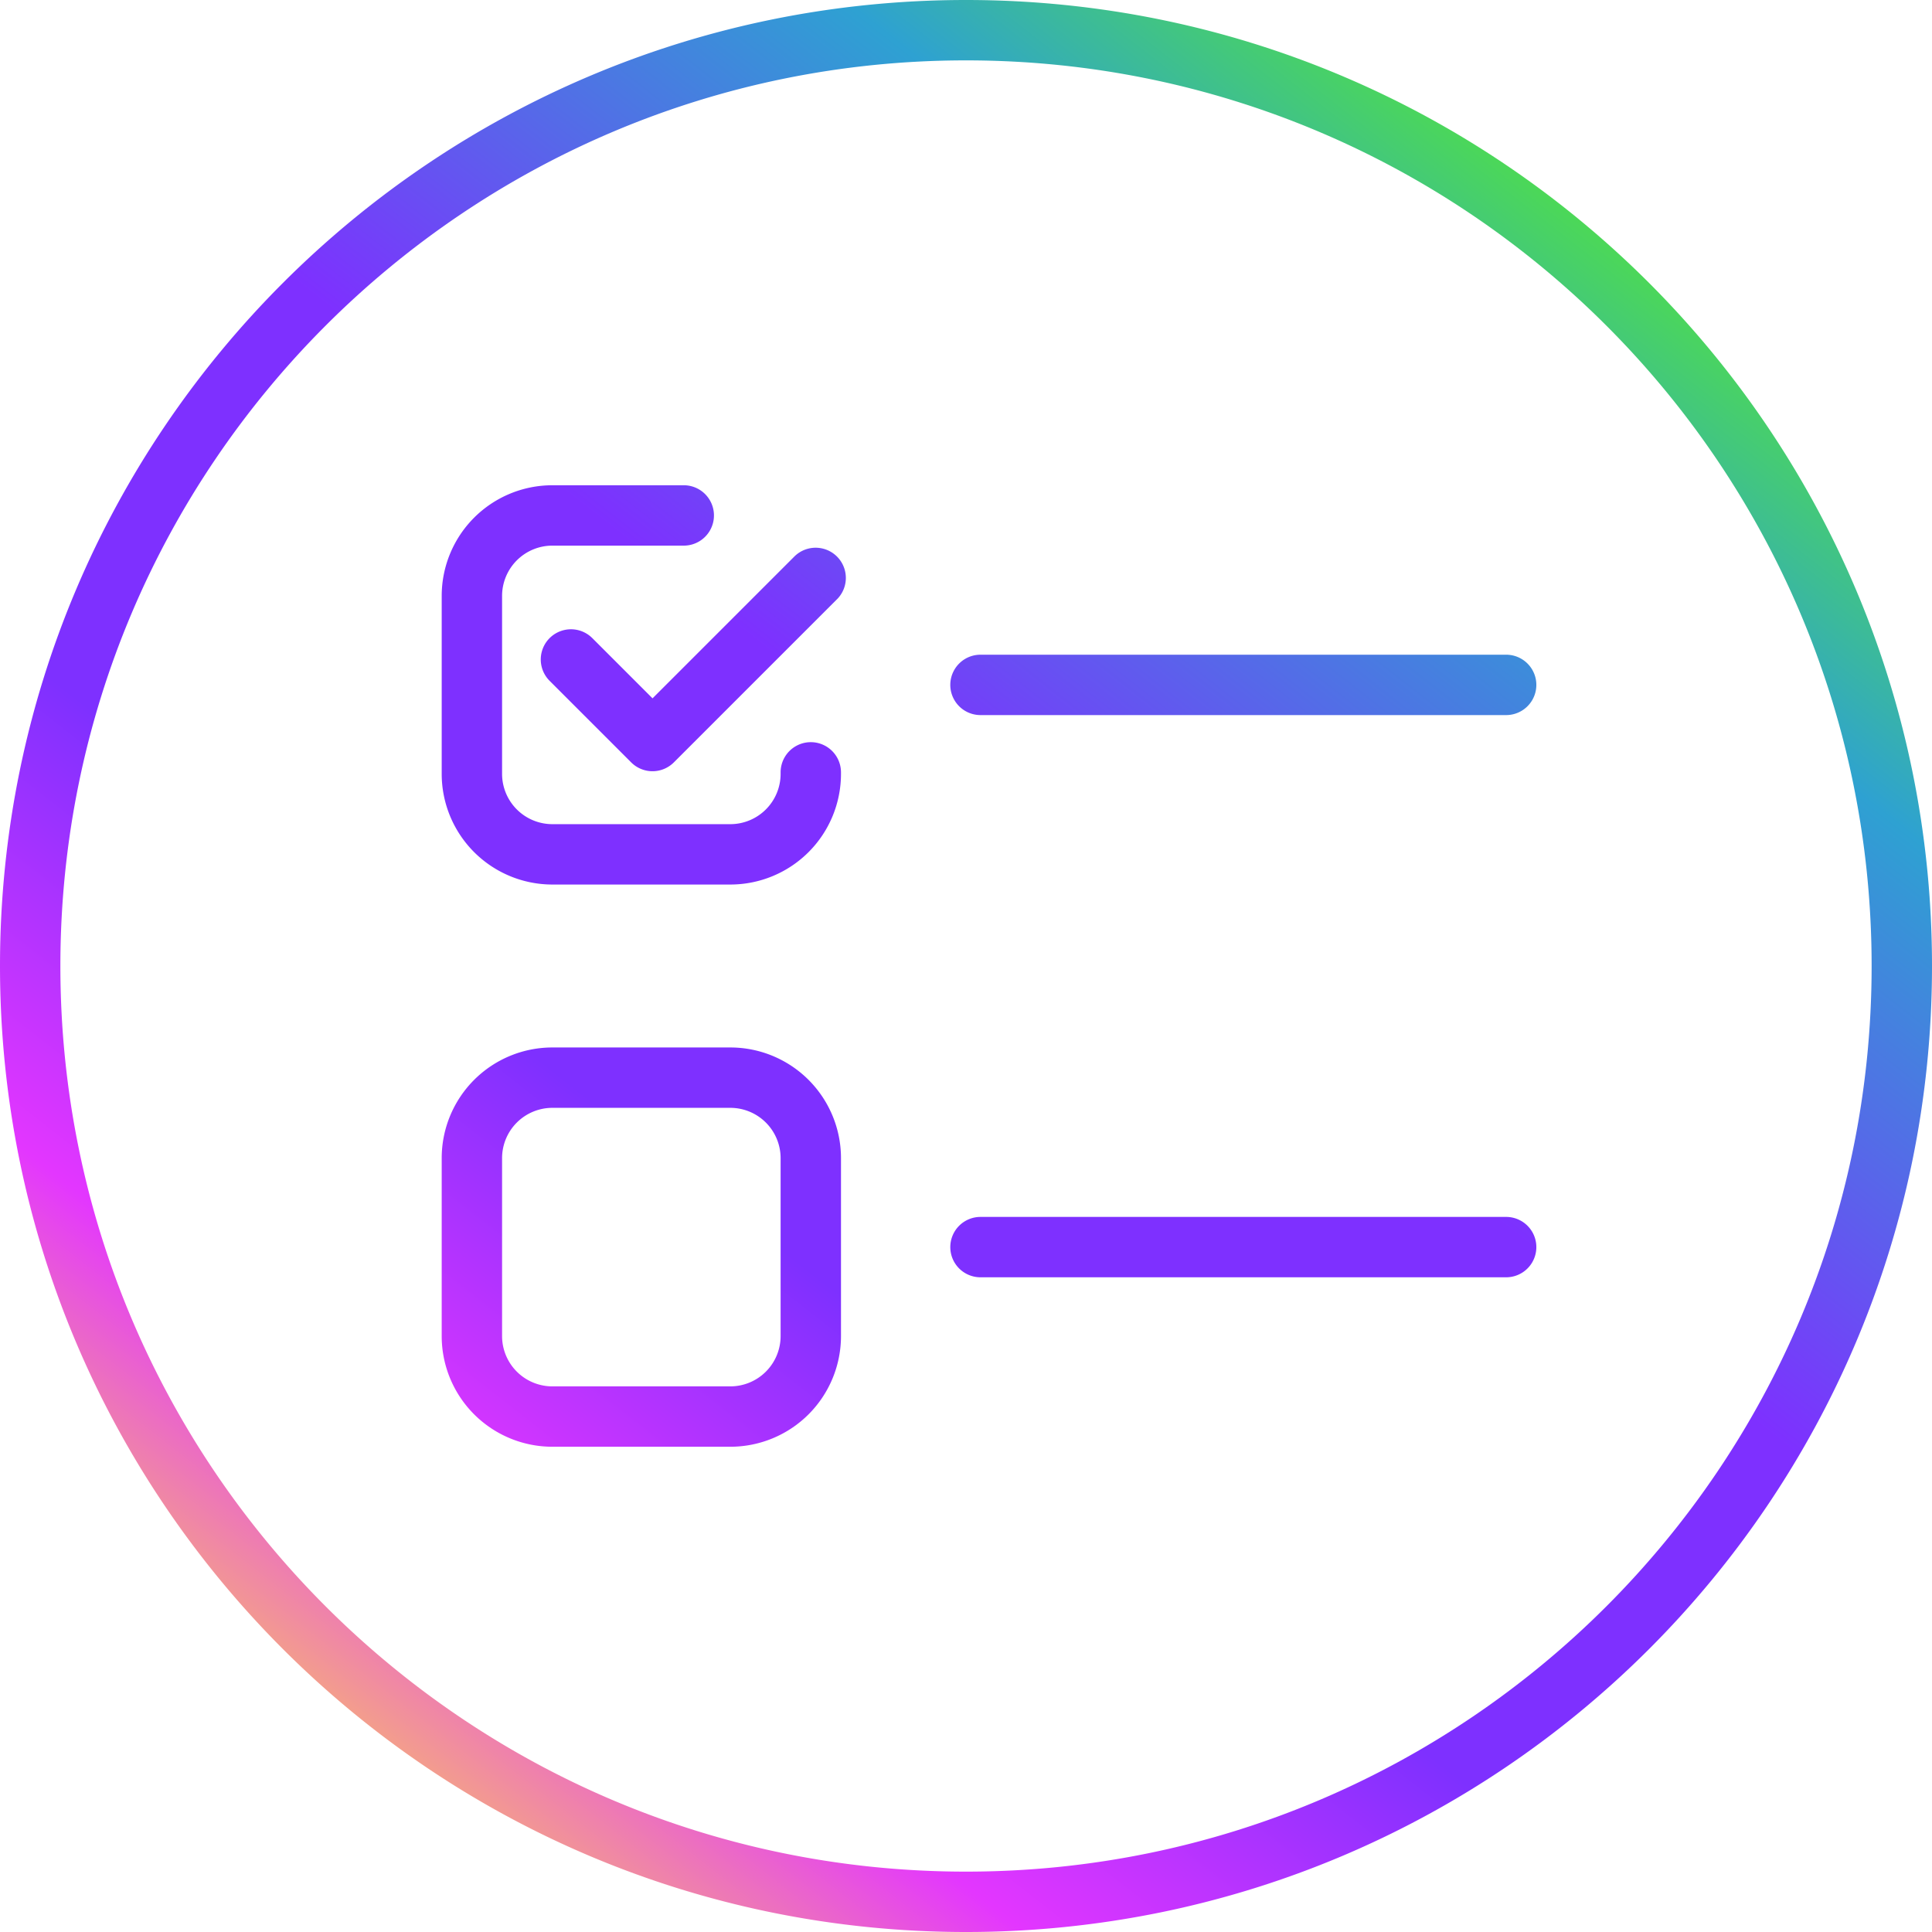 <svg xmlns="http://www.w3.org/2000/svg" width="48" height="48" fill="none" xmlns:v="https://vecta.io/nano"><path fill-rule="evenodd" d="M46.5 24c0 12.426-10.074 22.5-22.5 22.5S1.5 36.426 1.5 24 11.574 1.5 24 1.5 46.5 11.574 46.5 24zM24 48c13.255 0 24-10.745 24-24S37.255 0 24 0 0 10.745 0 24s10.745 24 24 24zm-3.205-33.111a.75.75 0 0 0-1.061-1.061l-3.522 3.522-1.496-1.496a.75.75 0 0 0-1.061 1.061l2.026 2.026a.75.75 0 0 0 1.061 0l4.053-4.053zm-7.071-1.333a1.25 1.25 0 0 0-1.25 1.25v4.42a1.25 1.25 0 0 0 1.25 1.25h4.42a1.25 1.25 0 0 0 1.25-1.25v-.037a.75.75 0 1 1 1.5 0v.037a2.75 2.75 0 0 1-2.75 2.75h-4.42a2.75 2.75 0 0 1-2.75-2.75v-4.42a2.75 2.75 0 0 1 2.75-2.75h3.264a.75.75 0 1 1 0 1.5h-3.264zm0 12.468a2.75 2.75 0 0 0-2.75 2.75v4.42a2.75 2.75 0 0 0 2.75 2.75h4.42a2.75 2.75 0 0 0 2.75-2.75v-4.42a2.75 2.75 0 0 0-2.75-2.75h-4.42zm-1.25 2.75a1.25 1.25 0 0 1 1.25-1.25h4.42a1.25 1.25 0 0 1 1.25 1.25v4.42a1.25 1.25 0 0 1-1.25 1.25h-4.42a1.25 1.25 0 0 1-1.25-1.25v-4.42zm11.136 2.21a.75.75 0 0 1 .75-.75h13.06a.75.75 0 1 1 0 1.5H24.36a.75.75 0 0 1-.75-.75zm.75-14.718a.75.75 0 1 0 0 1.5h13.06a.75.75 0 1 0 0-1.5H24.36z" fill="url(#A)"/><defs><linearGradient id="A" x1="108.341" y1="32.506" x2="51.747" y2="104.926" gradientUnits="userSpaceOnUse"><stop offset=".177" stop-color="#61ff00"/><stop offset=".307" stop-color="#2ea1d2"/><stop offset=".458" stop-color="#7e30ff"/><stop offset=".583" stop-color="#7e30ff"/><stop offset=".688" stop-color="#e336ff"/><stop offset=".802" stop-color="#ffeb37"/></linearGradient></defs></svg>